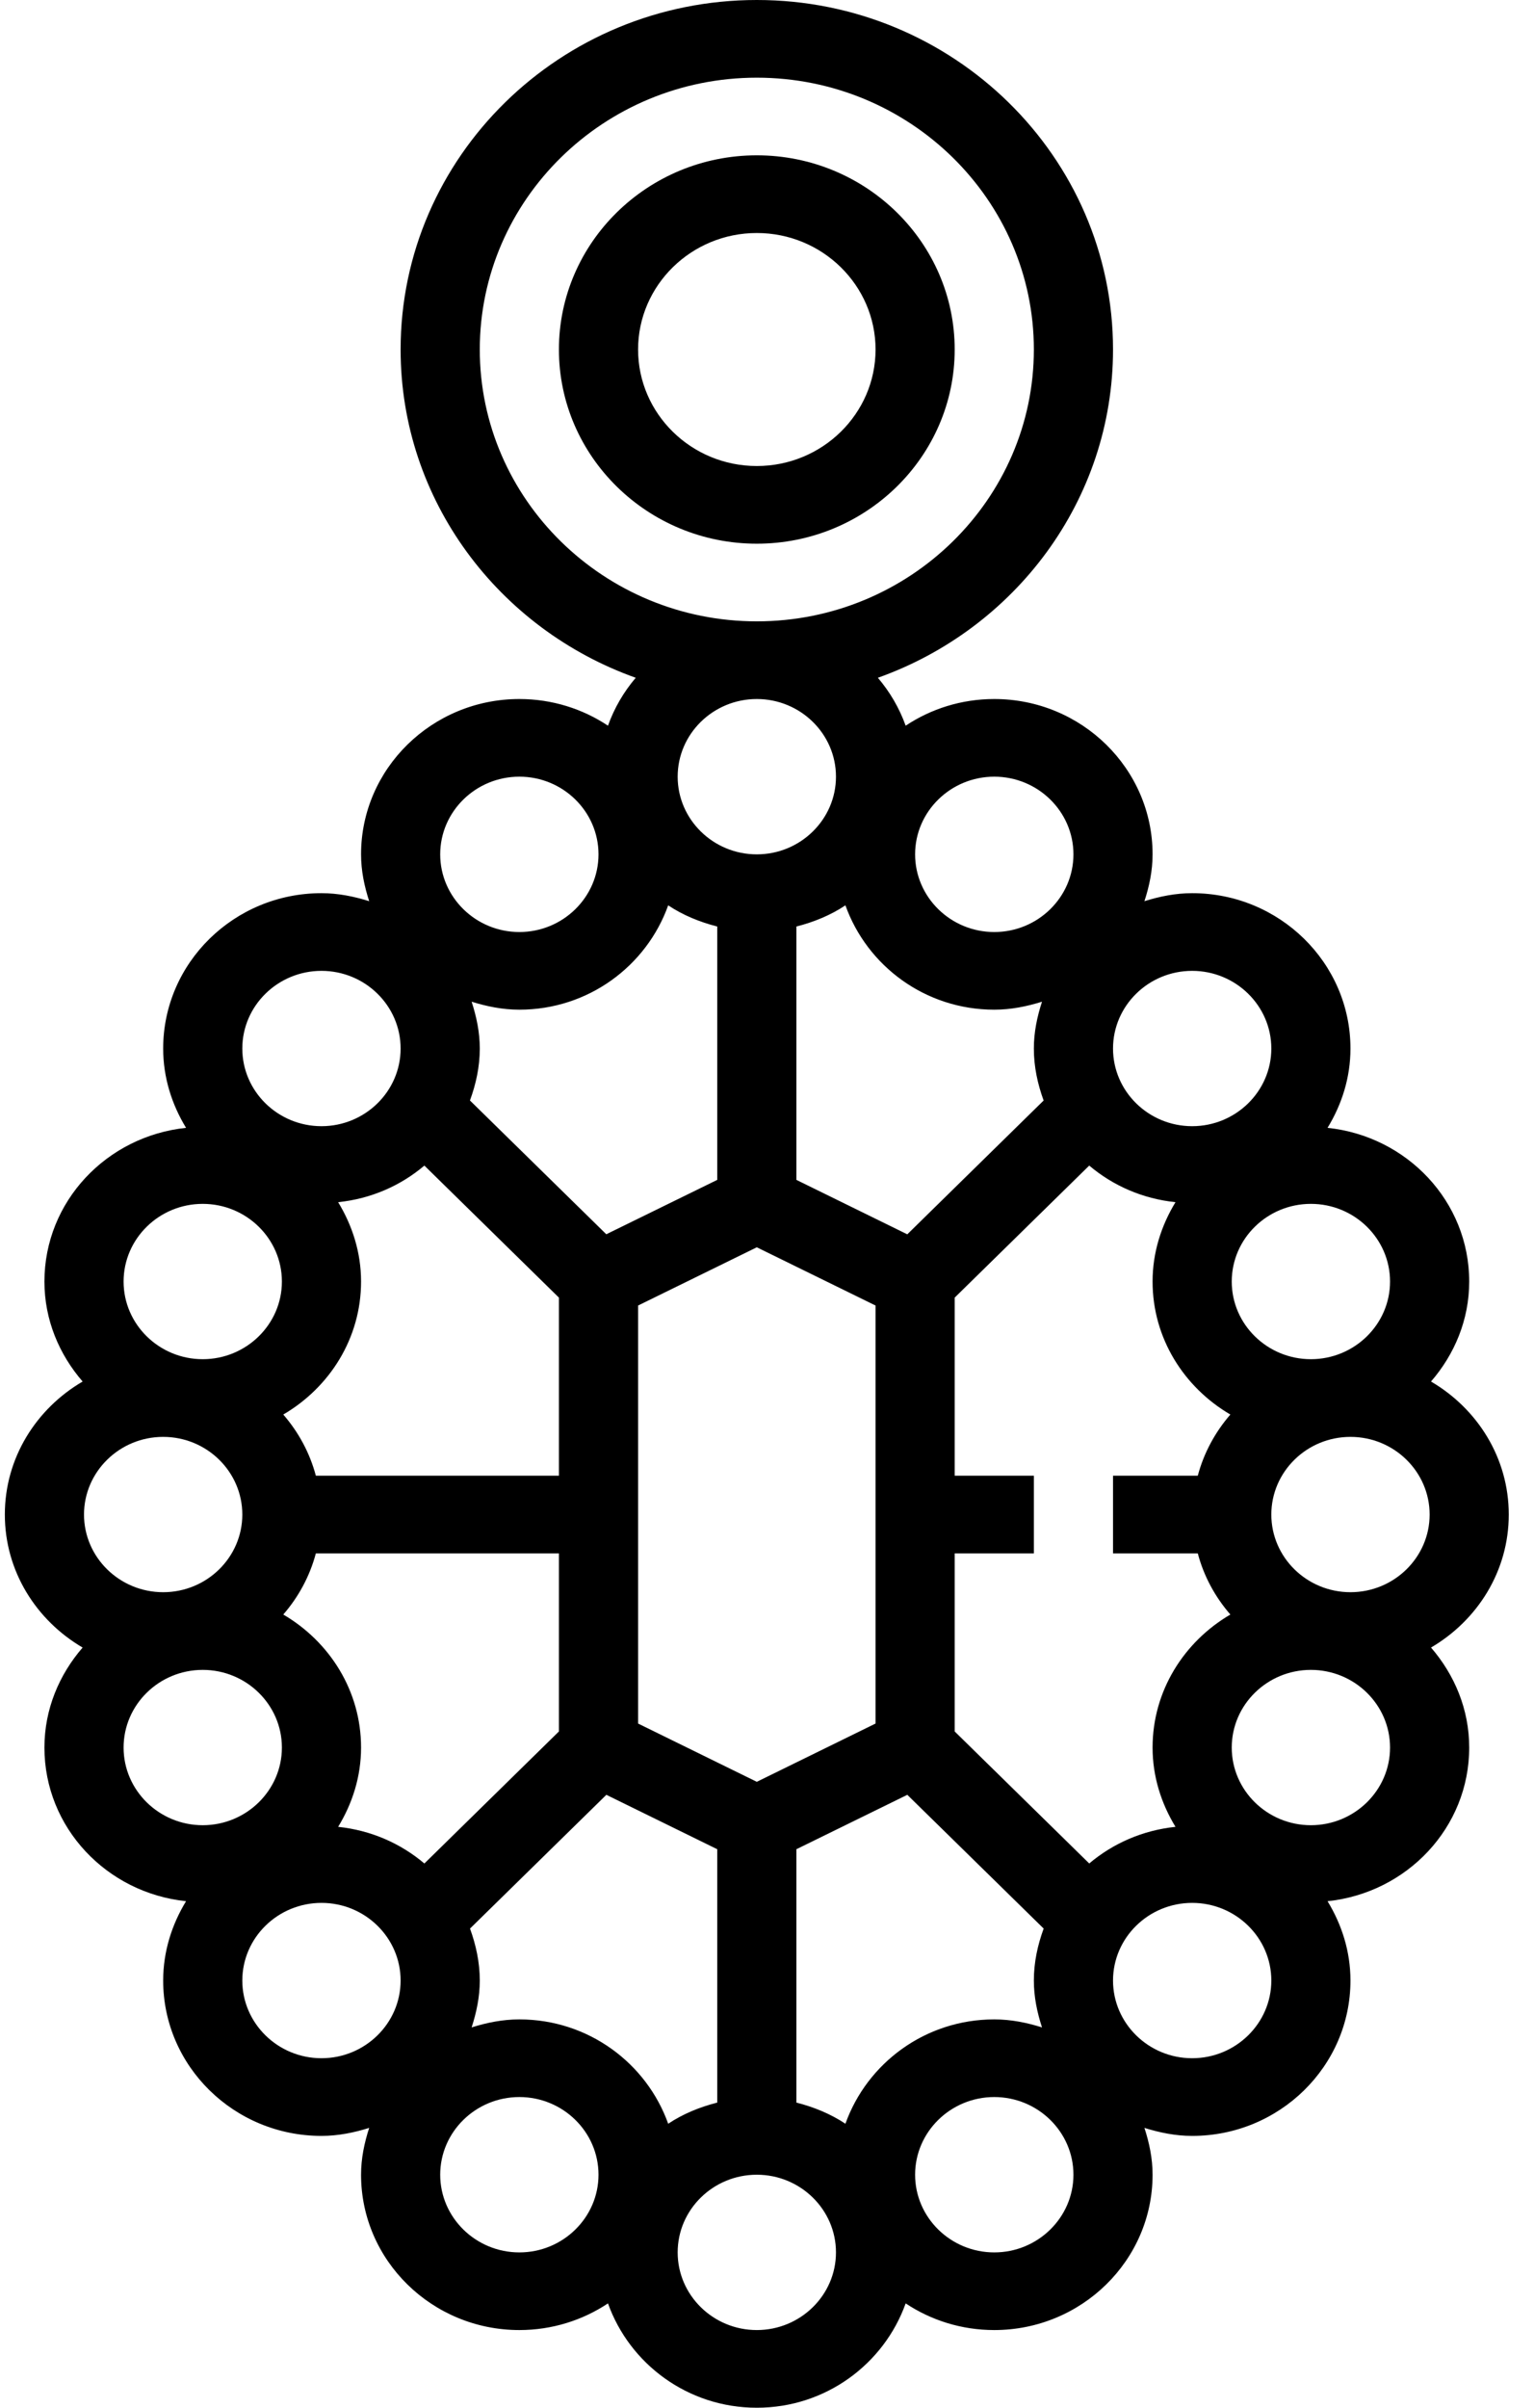 <svg width="100%" height="100%" viewBox="0 0 51 80" fill="none" xmlns="http://www.w3.org/2000/svg" style="color:inherit;">
<path d="M31.74 11.613C31.74 8.056 28.789 5.161 25.161 5.161C21.534 5.161 18.582 8.056 18.582 11.613C18.582 15.17 21.534 18.065 25.161 18.065C28.789 18.065 31.74 15.17 31.74 11.613ZM21.214 11.613C21.214 9.479 22.985 7.742 25.161 7.742C27.338 7.742 29.109 9.479 29.109 11.613C29.109 13.747 27.338 15.484 25.161 15.484C22.985 15.484 21.214 13.747 21.214 11.613Z" fill="currentColor"/>
<path d="M50.161 50.323C50.161 48.439 49.117 46.805 47.576 45.903C48.356 45.003 48.846 43.853 48.846 42.581C48.846 39.92 46.776 37.75 44.136 37.474C44.609 36.701 44.898 35.805 44.898 34.839C44.898 31.992 42.538 29.677 39.635 29.677C39.078 29.677 38.552 29.786 38.048 29.943C38.209 29.449 38.319 28.933 38.319 28.387C38.319 25.541 35.959 23.226 33.056 23.226C31.965 23.226 30.951 23.553 30.11 24.112C29.899 23.524 29.586 22.99 29.186 22.52C33.738 20.901 37.004 16.63 37.004 11.613C37.004 5.209 31.692 0 25.161 0C18.631 0 13.319 5.209 13.319 11.613C13.319 16.63 16.585 20.901 21.136 22.52C20.736 22.99 20.423 23.524 20.213 24.112C19.372 23.553 18.357 23.226 17.267 23.226C14.364 23.226 12.004 25.541 12.004 28.387C12.004 28.933 12.114 29.449 12.274 29.943C11.771 29.786 11.244 29.677 10.688 29.677C7.785 29.677 5.425 31.992 5.425 34.839C5.425 35.805 5.714 36.701 6.186 37.474C3.547 37.75 1.477 39.92 1.477 42.581C1.477 43.853 1.967 45.003 2.747 45.903C1.206 46.805 0.161 48.439 0.161 50.323C0.161 52.206 1.206 53.84 2.747 54.742C1.967 55.643 1.477 56.792 1.477 58.065C1.477 60.725 3.547 62.895 6.186 63.17C5.714 63.944 5.425 64.84 5.425 65.806C5.425 68.653 7.785 70.968 10.688 70.968C11.244 70.968 11.771 70.859 12.274 70.702C12.114 71.196 12.004 71.712 12.004 72.258C12.004 75.105 14.364 77.419 17.267 77.419C18.357 77.419 19.372 77.092 20.213 76.533C20.932 78.544 22.867 80 25.161 80C27.456 80 29.39 78.544 30.11 76.533C30.951 77.092 31.965 77.419 33.056 77.419C35.959 77.419 38.319 75.105 38.319 72.258C38.319 71.712 38.209 71.196 38.048 70.702C38.552 70.859 39.078 70.968 39.635 70.968C42.538 70.968 44.898 68.653 44.898 65.806C44.898 64.84 44.609 63.944 44.136 63.17C46.776 62.895 48.846 60.725 48.846 58.065C48.846 56.792 48.356 55.643 47.576 54.742C49.117 53.84 50.161 52.206 50.161 50.323ZM43.582 40C45.032 40 46.214 41.157 46.214 42.581C46.214 44.003 45.032 45.161 43.582 45.161C42.132 45.161 40.951 44.003 40.951 42.581C40.951 41.157 42.132 40 43.582 40ZM39.635 32.258C41.085 32.258 42.267 33.416 42.267 34.839C42.267 36.261 41.085 37.419 39.635 37.419C38.185 37.419 37.004 36.261 37.004 34.839C37.004 33.416 38.185 32.258 39.635 32.258ZM33.056 25.806C34.506 25.806 35.688 26.964 35.688 28.387C35.688 29.809 34.506 30.968 33.056 30.968C31.606 30.968 30.424 29.809 30.424 28.387C30.424 26.964 31.606 25.806 33.056 25.806ZM33.056 33.548C33.613 33.548 34.139 33.44 34.643 33.283C34.482 33.777 34.372 34.293 34.372 34.839C34.372 35.448 34.499 36.023 34.697 36.566L30.164 41.012L26.477 39.203V30.785C27.064 30.635 27.619 30.407 28.107 30.081C28.827 32.093 30.761 33.548 33.056 33.548ZM29.109 43.378V57.267L25.161 59.203L21.214 57.267V43.378L25.161 41.443L29.109 43.378ZM22.53 25.806C22.53 24.383 23.711 23.226 25.161 23.226C26.611 23.226 27.793 24.383 27.793 25.806C27.793 27.228 26.611 28.387 25.161 28.387C23.711 28.387 22.53 27.228 22.53 25.806ZM15.951 11.613C15.951 6.634 20.084 2.581 25.161 2.581C30.239 2.581 34.372 6.634 34.372 11.613C34.372 16.592 30.239 20.645 25.161 20.645C20.084 20.645 15.951 16.592 15.951 11.613ZM22.215 30.081C22.703 30.407 23.259 30.635 23.846 30.785V39.203L20.157 41.01L15.624 36.565C15.823 36.023 15.951 35.448 15.951 34.839C15.951 34.293 15.84 33.777 15.68 33.283C16.184 33.44 16.71 33.548 17.267 33.548C19.561 33.548 21.496 32.093 22.215 30.081ZM17.267 25.806C18.717 25.806 19.898 26.964 19.898 28.387C19.898 29.809 18.717 30.968 17.267 30.968C15.817 30.968 14.635 29.809 14.635 28.387C14.635 26.964 15.817 25.806 17.267 25.806ZM14.109 38.728L18.582 43.115V49.032H10.501C10.298 48.27 9.923 47.583 9.418 47C10.959 46.098 12.004 44.465 12.004 42.581C12.004 41.614 11.714 40.719 11.242 39.944C12.334 39.831 13.319 39.397 14.109 38.728ZM10.688 32.258C12.138 32.258 13.319 33.416 13.319 34.839C13.319 36.261 12.138 37.419 10.688 37.419C9.238 37.419 8.056 36.261 8.056 34.839C8.056 33.416 9.238 32.258 10.688 32.258ZM6.74 40C8.19 40 9.372 41.157 9.372 42.581C9.372 44.003 8.19 45.161 6.74 45.161C5.29 45.161 4.109 44.003 4.109 42.581C4.109 41.157 5.29 40 6.74 40ZM2.793 50.323C2.793 48.899 3.975 47.742 5.425 47.742C6.875 47.742 8.056 48.899 8.056 50.323C8.056 51.745 6.875 52.903 5.425 52.903C3.975 52.903 2.793 51.745 2.793 50.323ZM6.74 60.645C5.29 60.645 4.109 59.486 4.109 58.065C4.109 56.641 5.29 55.484 6.74 55.484C8.19 55.484 9.372 56.641 9.372 58.065C9.372 59.486 8.19 60.645 6.74 60.645ZM10.688 68.387C9.238 68.387 8.056 67.228 8.056 65.806C8.056 64.383 9.238 63.226 10.688 63.226C12.138 63.226 13.319 64.383 13.319 65.806C13.319 67.228 12.138 68.387 10.688 68.387ZM11.242 60.699C11.714 59.926 12.004 59.031 12.004 58.065C12.004 56.181 10.959 54.547 9.418 53.645C9.923 53.062 10.298 52.376 10.501 51.613H18.582V57.53L14.109 61.917C13.319 61.248 12.334 60.814 11.242 60.699ZM17.267 74.839C15.817 74.839 14.635 73.68 14.635 72.258C14.635 70.835 15.817 69.677 17.267 69.677C18.717 69.677 19.898 70.835 19.898 72.258C19.898 73.68 18.717 74.839 17.267 74.839ZM17.267 67.097C16.71 67.097 16.184 67.205 15.68 67.363C15.84 66.868 15.951 66.352 15.951 65.806C15.951 65.197 15.823 64.622 15.626 64.079L20.159 59.635L23.846 61.443V69.861C23.259 70.01 22.703 70.239 22.215 70.564C21.496 68.552 19.561 67.097 17.267 67.097ZM25.161 77.419C23.711 77.419 22.53 76.261 22.53 74.839C22.53 73.415 23.711 72.258 25.161 72.258C26.611 72.258 27.793 73.415 27.793 74.839C27.793 76.261 26.611 77.419 25.161 77.419ZM28.107 70.564C27.618 70.239 27.064 70.01 26.477 69.861V61.443L30.165 59.635L34.698 64.079C34.499 64.622 34.372 65.197 34.372 65.806C34.372 66.352 34.482 66.868 34.643 67.363C34.139 67.205 33.613 67.097 33.056 67.097C30.761 67.097 28.827 68.552 28.107 70.564ZM33.056 74.839C31.606 74.839 30.424 73.68 30.424 72.258C30.424 70.835 31.606 69.677 33.056 69.677C34.506 69.677 35.688 70.835 35.688 72.258C35.688 73.68 34.506 74.839 33.056 74.839ZM36.213 61.916L31.74 57.53V51.613H34.372V49.032H31.74V43.115L36.213 38.728C37.002 39.396 37.989 39.831 39.081 39.944C38.609 40.719 38.319 41.614 38.319 42.581C38.319 44.465 39.364 46.098 40.905 47C40.4 47.583 40.025 48.27 39.822 49.032H37.004V51.613H39.822C40.023 52.376 40.4 53.062 40.905 53.645C39.364 54.547 38.319 56.181 38.319 58.065C38.319 59.031 38.609 59.926 39.081 60.699C37.989 60.814 37.004 61.248 36.213 61.916ZM39.635 68.387C38.185 68.387 37.004 67.228 37.004 65.806C37.004 64.383 38.185 63.226 39.635 63.226C41.085 63.226 42.267 64.383 42.267 65.806C42.267 67.228 41.085 68.387 39.635 68.387ZM43.582 60.645C42.132 60.645 40.951 59.486 40.951 58.065C40.951 56.641 42.132 55.484 43.582 55.484C45.032 55.484 46.214 56.641 46.214 58.065C46.214 59.486 45.032 60.645 43.582 60.645ZM44.898 52.903C43.448 52.903 42.267 51.745 42.267 50.323C42.267 48.899 43.448 47.742 44.898 47.742C46.348 47.742 47.53 48.899 47.53 50.323C47.53 51.745 46.348 52.903 44.898 52.903Z" fill="currentColor"/>
</svg>

